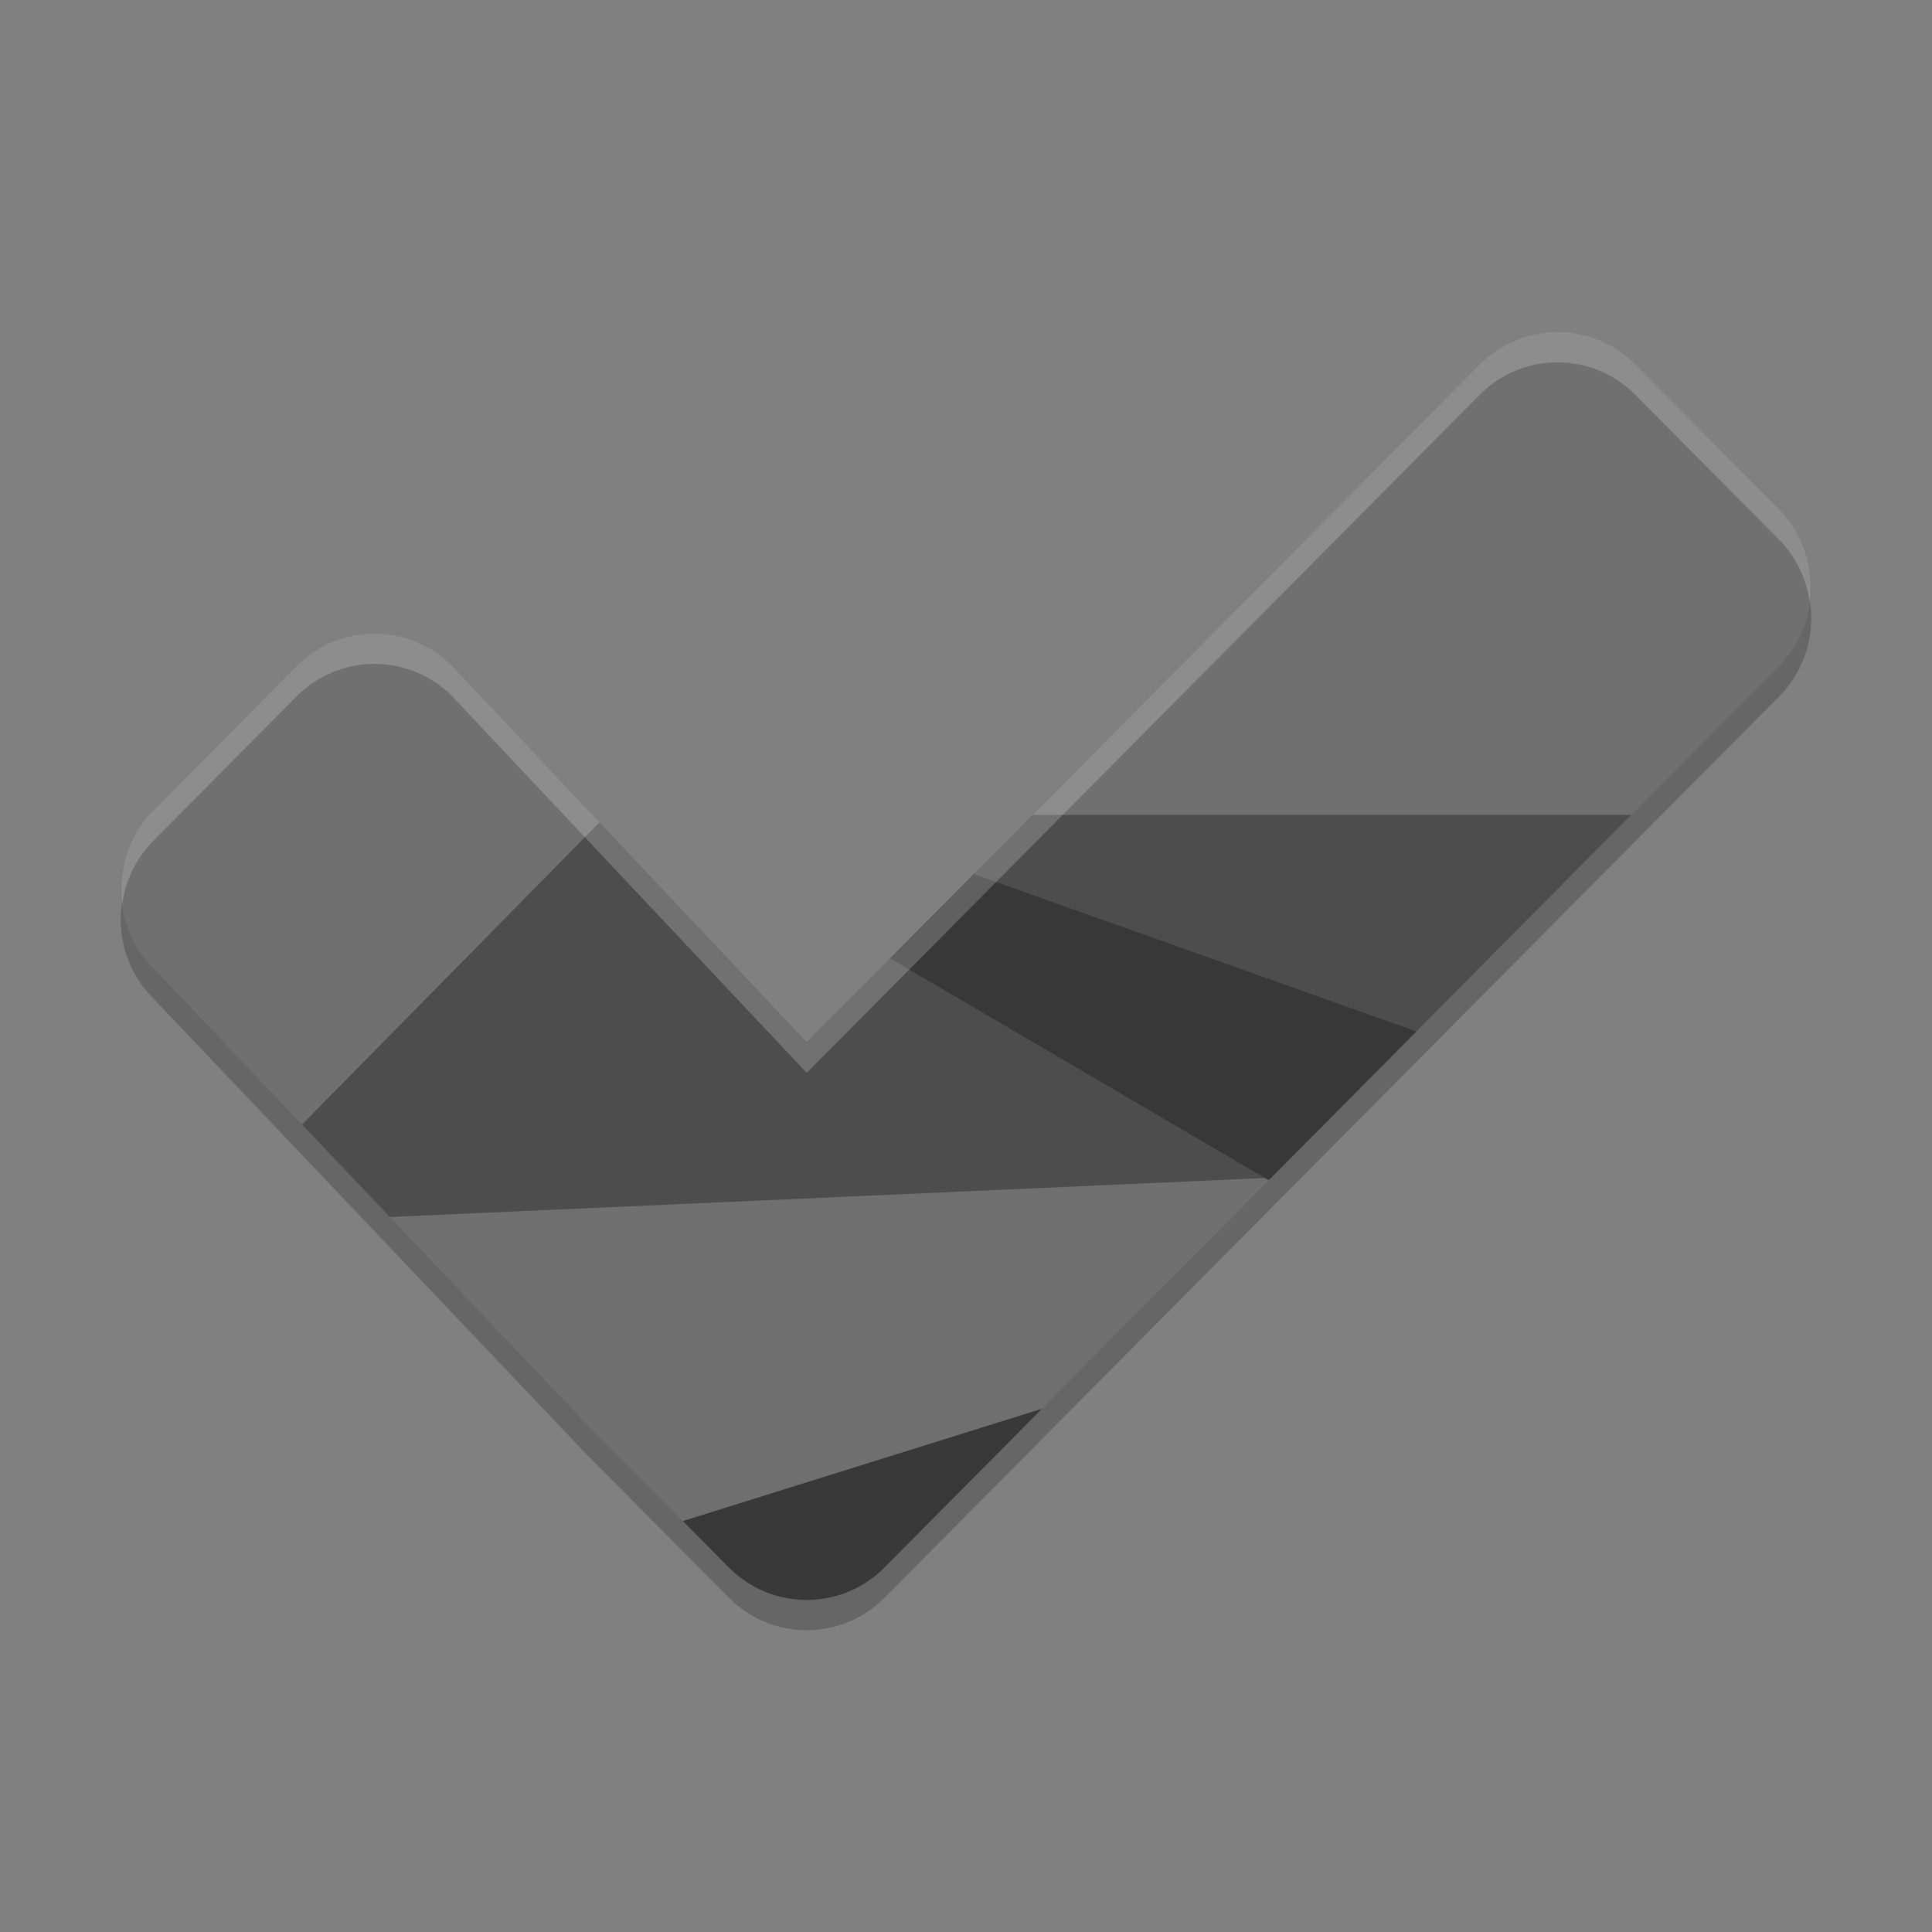 <svg xmlns="http://www.w3.org/2000/svg" width="64" height="64" version="1">
 <rect width="100%" height="100%" fill="#808080" stroke="none"/>
 <path style="opacity:0.2;fill-rule:evenodd" d="m 51.542,12.004 c -0.948,0.014 -1.853,0.399 -2.523,1.074 L 26.723,35.542 14.981,23.07 c -1.424,-1.434 -3.732,-1.434 -5.156,0 l -4.758,4.797 c -1.423,1.435 -1.423,3.76 0,5.195 l 14.32,15.07 3.234,3.258 0.102,0.102 1.422,1.434 a 3.646,3.674 0 0 0 5.156,0 l 4.758,-4.793 0.461,-0.465 24.413,-24.596 c 1.424,-1.435 1.424,-3.764 0,-5.199 L 54.17,13.078 C 53.474,12.376 52.527,11.99 51.542,12.004 Z"/>
 <path style="fill:#707070;fill-rule:evenodd" d="m 51.541,11.001 c -0.948,0.014 -1.853,0.4 -2.523,1.075 L 26.723,34.541 14.981,22.069 c -1.424,-1.434 -3.731,-1.434 -5.155,0 l -4.758,4.795 c -1.423,1.435 -1.423,3.76 0,5.195 l 14.319,15.07 3.335,3.361 1.523,0.278 c 1.424,1.434 3.254,1.057 4.678,-0.377 L 34.059,47.128 58.93,22.066 c 1.424,-1.435 1.424,-3.761 0,-5.196 l -4.758,-4.793 c -0.697,-0.702 -1.646,-1.091 -2.632,-1.076 z"/>
 <path style="fill:#4d4d4d;fill-rule:evenodd" d="m 34.21,26.997 -1.805,1.816 -5.683,5.726 -0.012,-0.016 -6.855,-7.277 -9.851,10.007 2.91,3.062 29.19,-1.301 0.121,-0.117 11.812,-11.902 -19.827,0 z"/>
 <path style="fill:#383838;fill-rule:evenodd" d="m 32.265,28.956 -2.773,2.794 12.536,7.347 4.892,-4.93 -14.656,-5.211 z"/>
 <path style="fill:#383838;fill-rule:evenodd" d="m 34.518,46.666 -11.897,3.721 1.523,1.537 a 3.646,3.674 0 0 0 5.157,0 l 4.758,-4.796 0.459,-0.462 z"/>
 <path style="opacity:0.2;fill:#ffffff;fill-rule:evenodd" d="M 51.541 11 C 50.593 11.014 49.688 11.401 49.018 12.076 L 26.723 34.541 L 14.982 22.068 C 13.559 20.634 11.25 20.634 9.826 22.068 L 5.068 26.863 C 4.23 27.709 3.899 28.862 4.049 29.961 C 4.153 29.194 4.484 28.453 5.068 27.863 L 9.826 23.068 C 11.25 21.634 13.559 21.634 14.982 23.068 L 26.723 35.541 L 49.018 13.076 C 49.688 12.401 50.593 12.016 51.541 12.002 C 52.527 11.988 53.475 12.376 54.172 13.078 L 58.93 17.871 C 59.515 18.461 59.847 19.202 59.951 19.969 C 60.101 18.869 59.769 17.714 58.93 16.869 L 54.172 12.076 C 53.475 11.374 52.527 10.986 51.541 11 z"/>
</svg>
